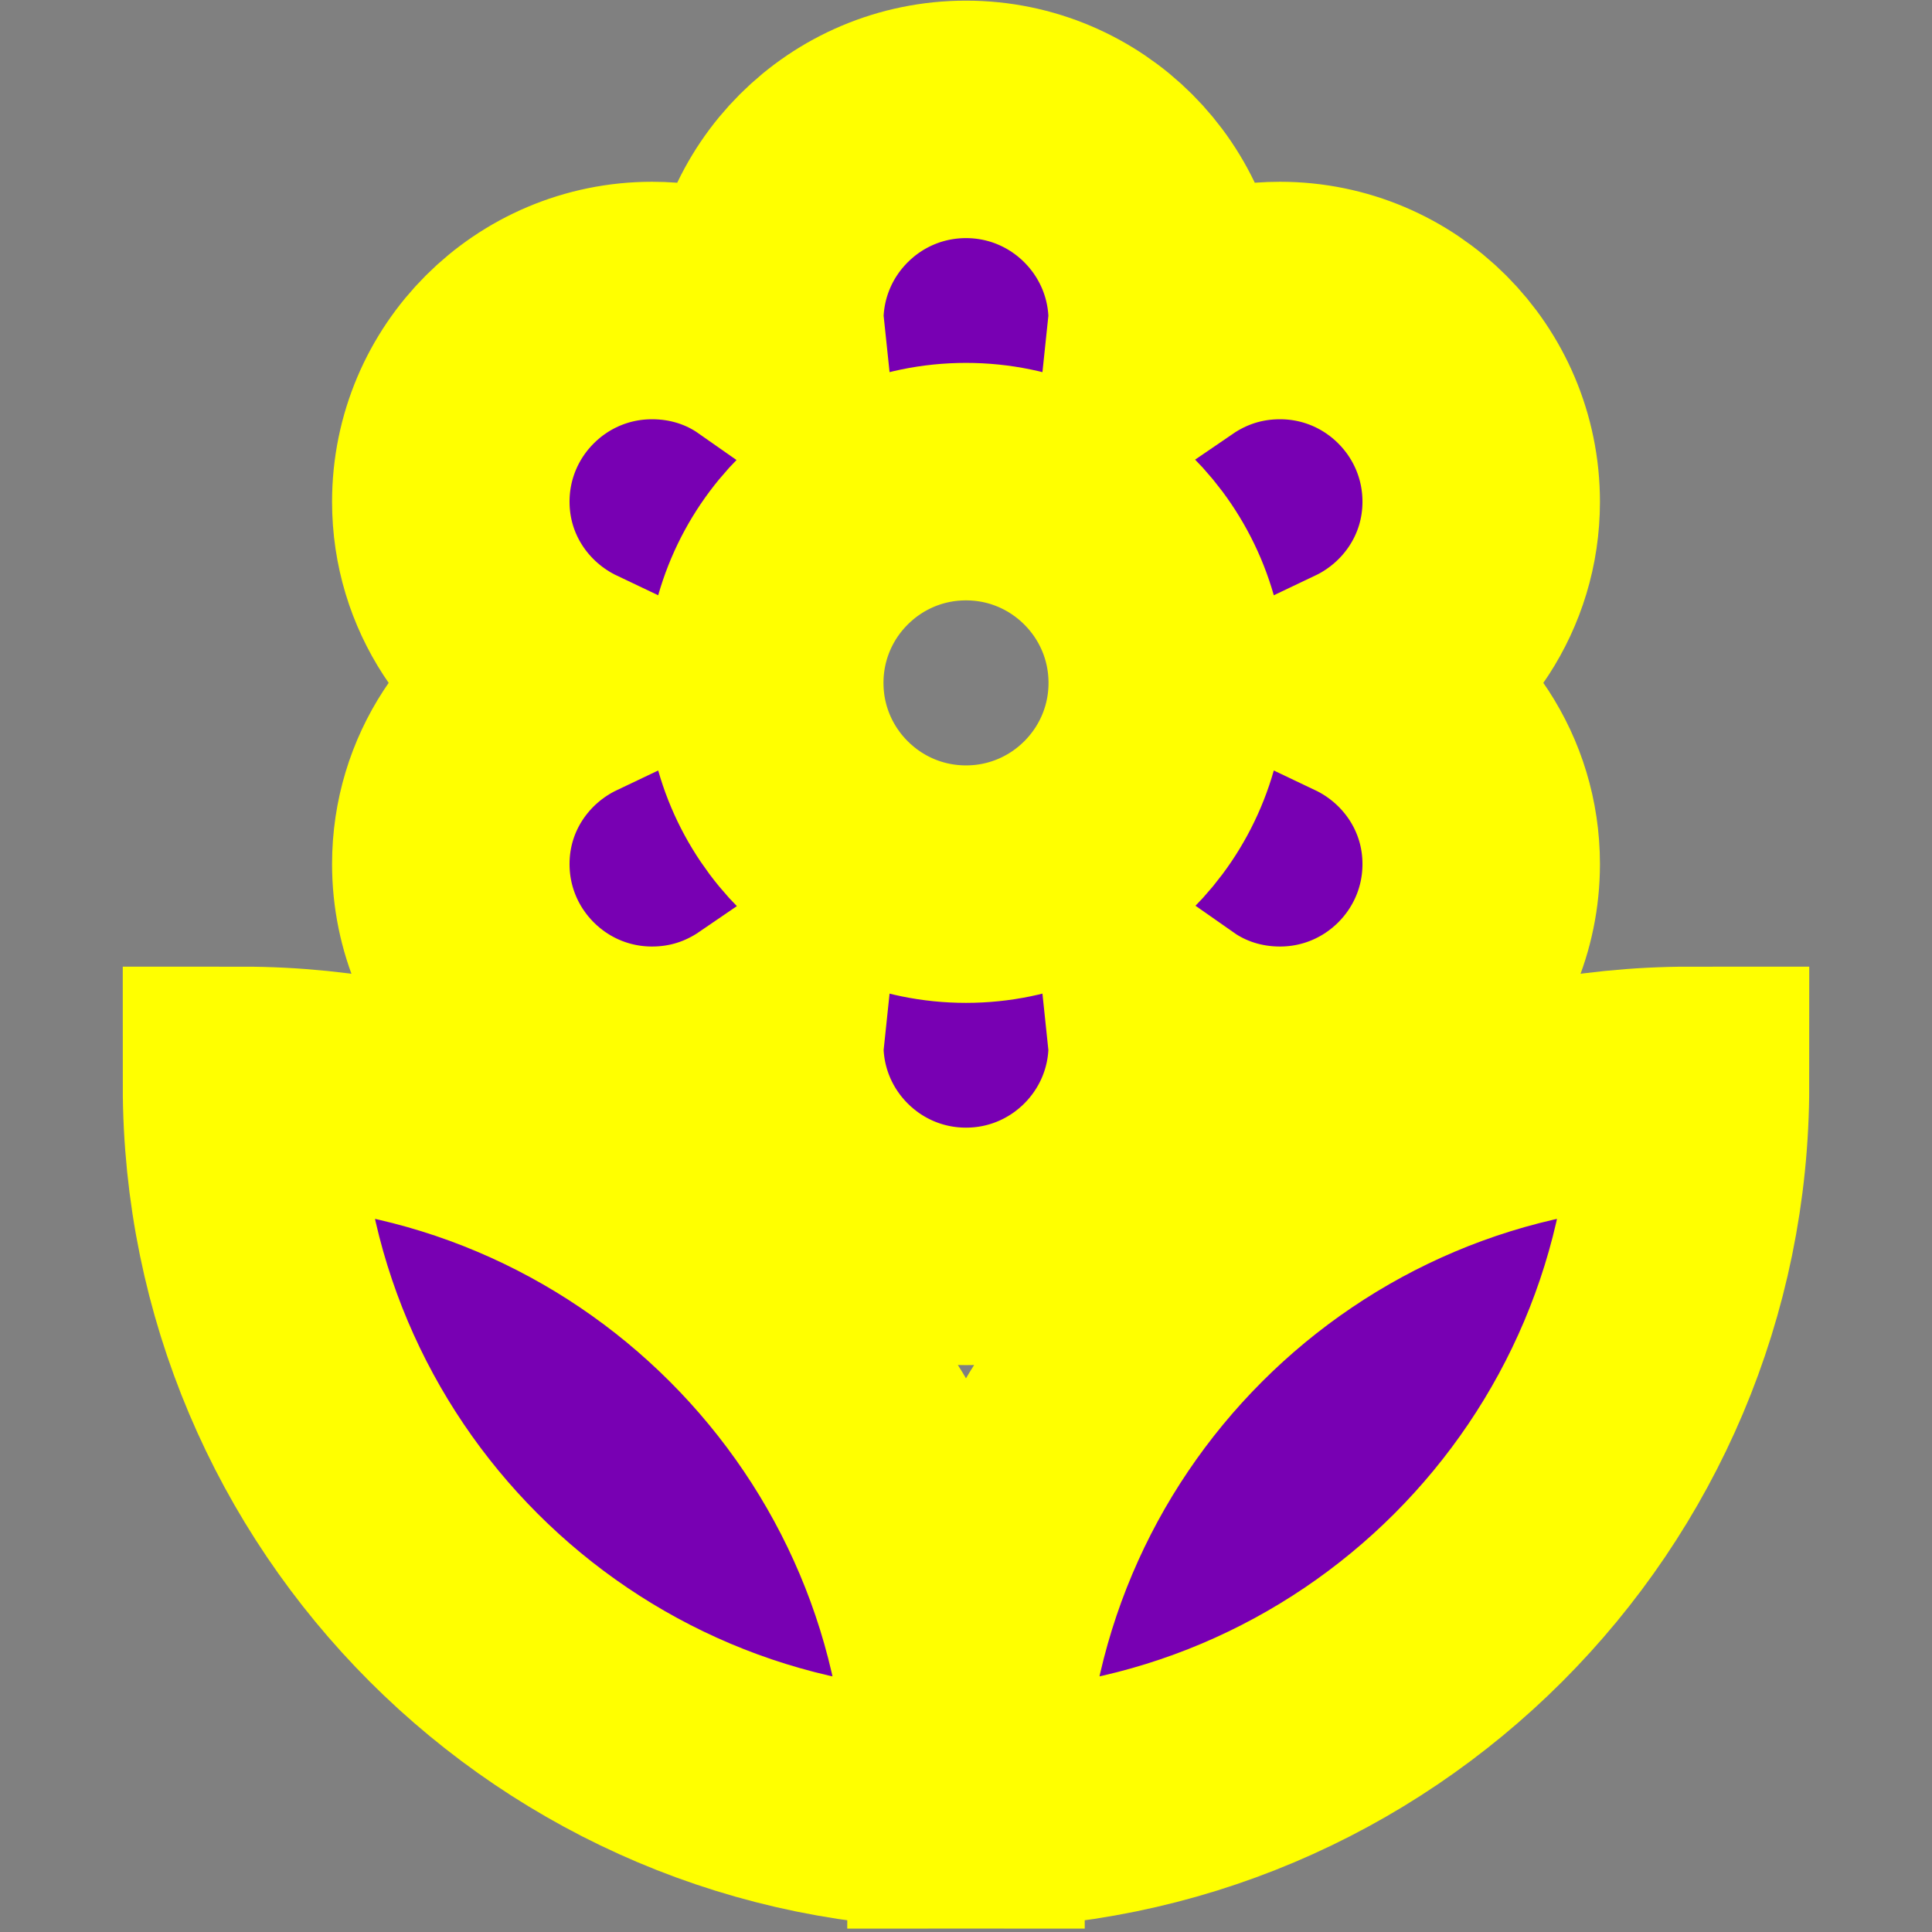 <?xml version="1.0" encoding="UTF-8" standalone="no"?>
<svg
   xmlns="http://www.w3.org/2000/svg"
   xmlns:inkscape="http://www.inkscape.org/namespaces/inkscape"
   fill="#000000"
   height="48"
   viewBox="0 0 24 24"
   width="48"
   version="1.1">
  <rect x="0" y="0" width="24" height="24" fill="#808080" stroke="none"/>
  <path
     d="m 12,22.483 c 4.97,0 9,-4.03 9,-9 -4.97,0 -9,4.03 -9,9 z m -6.4,-11.75 c 0,1.38 1.12,2.5 2.5,2.5 0.53,0 1.01,-0.16 1.42,-0.44 l -0.02,0.19 c 0,1.38 1.12,2.5 2.5,2.5 1.38,0 2.5,-1.12 2.5,-2.5 l -0.02,-0.19 c 0.4,0.28 0.89,0.44 1.42,0.44 1.38,0 2.5,-1.12 2.5,-2.5 0,-1 -0.59,-1.85 -1.43,-2.25 0.84,-0.4 1.43,-1.25 1.43,-2.25 0,-1.38 -1.12,-2.5 -2.5,-2.5 -0.53,0 -1.01,0.16 -1.42,0.44 l 0.02,-0.19 c 0,-1.38 -1.12,-2.5 -2.5,-2.5 -1.38,0 -2.5,1.12 -2.5,2.5 l 0.02,0.19 c -0.4,-0.28 -0.89,-0.44 -1.42,-0.44 -1.38,0 -2.5,1.12 -2.5,2.5 0,1 0.59,1.85 1.43,2.25 -0.84,0.4 -1.43,1.25 -1.43,2.25 z M 12,5.983 c 1.38,0 2.5,1.12 2.5,2.5 0,1.38 -1.12,2.5 -2.5,2.5 -1.38,0 -2.5,-1.12 -2.5,-2.5 0,-1.38 1.12,-2.5 2.5,-2.5 z M 3,13.483 c 0,4.97 4.03,9 9,9 0,-4.97 -4.03,-9 -9,-9 z"
     id="path3694"
     style="fill:#7800b3;stroke:#ffff00;stroke-width:2.95;stroke-miterlimit:2.8;stroke-dasharray:none;stroke-opacity:1;fill-opacity:1"
     inkscape:connector-curvature="0" />
</svg>

